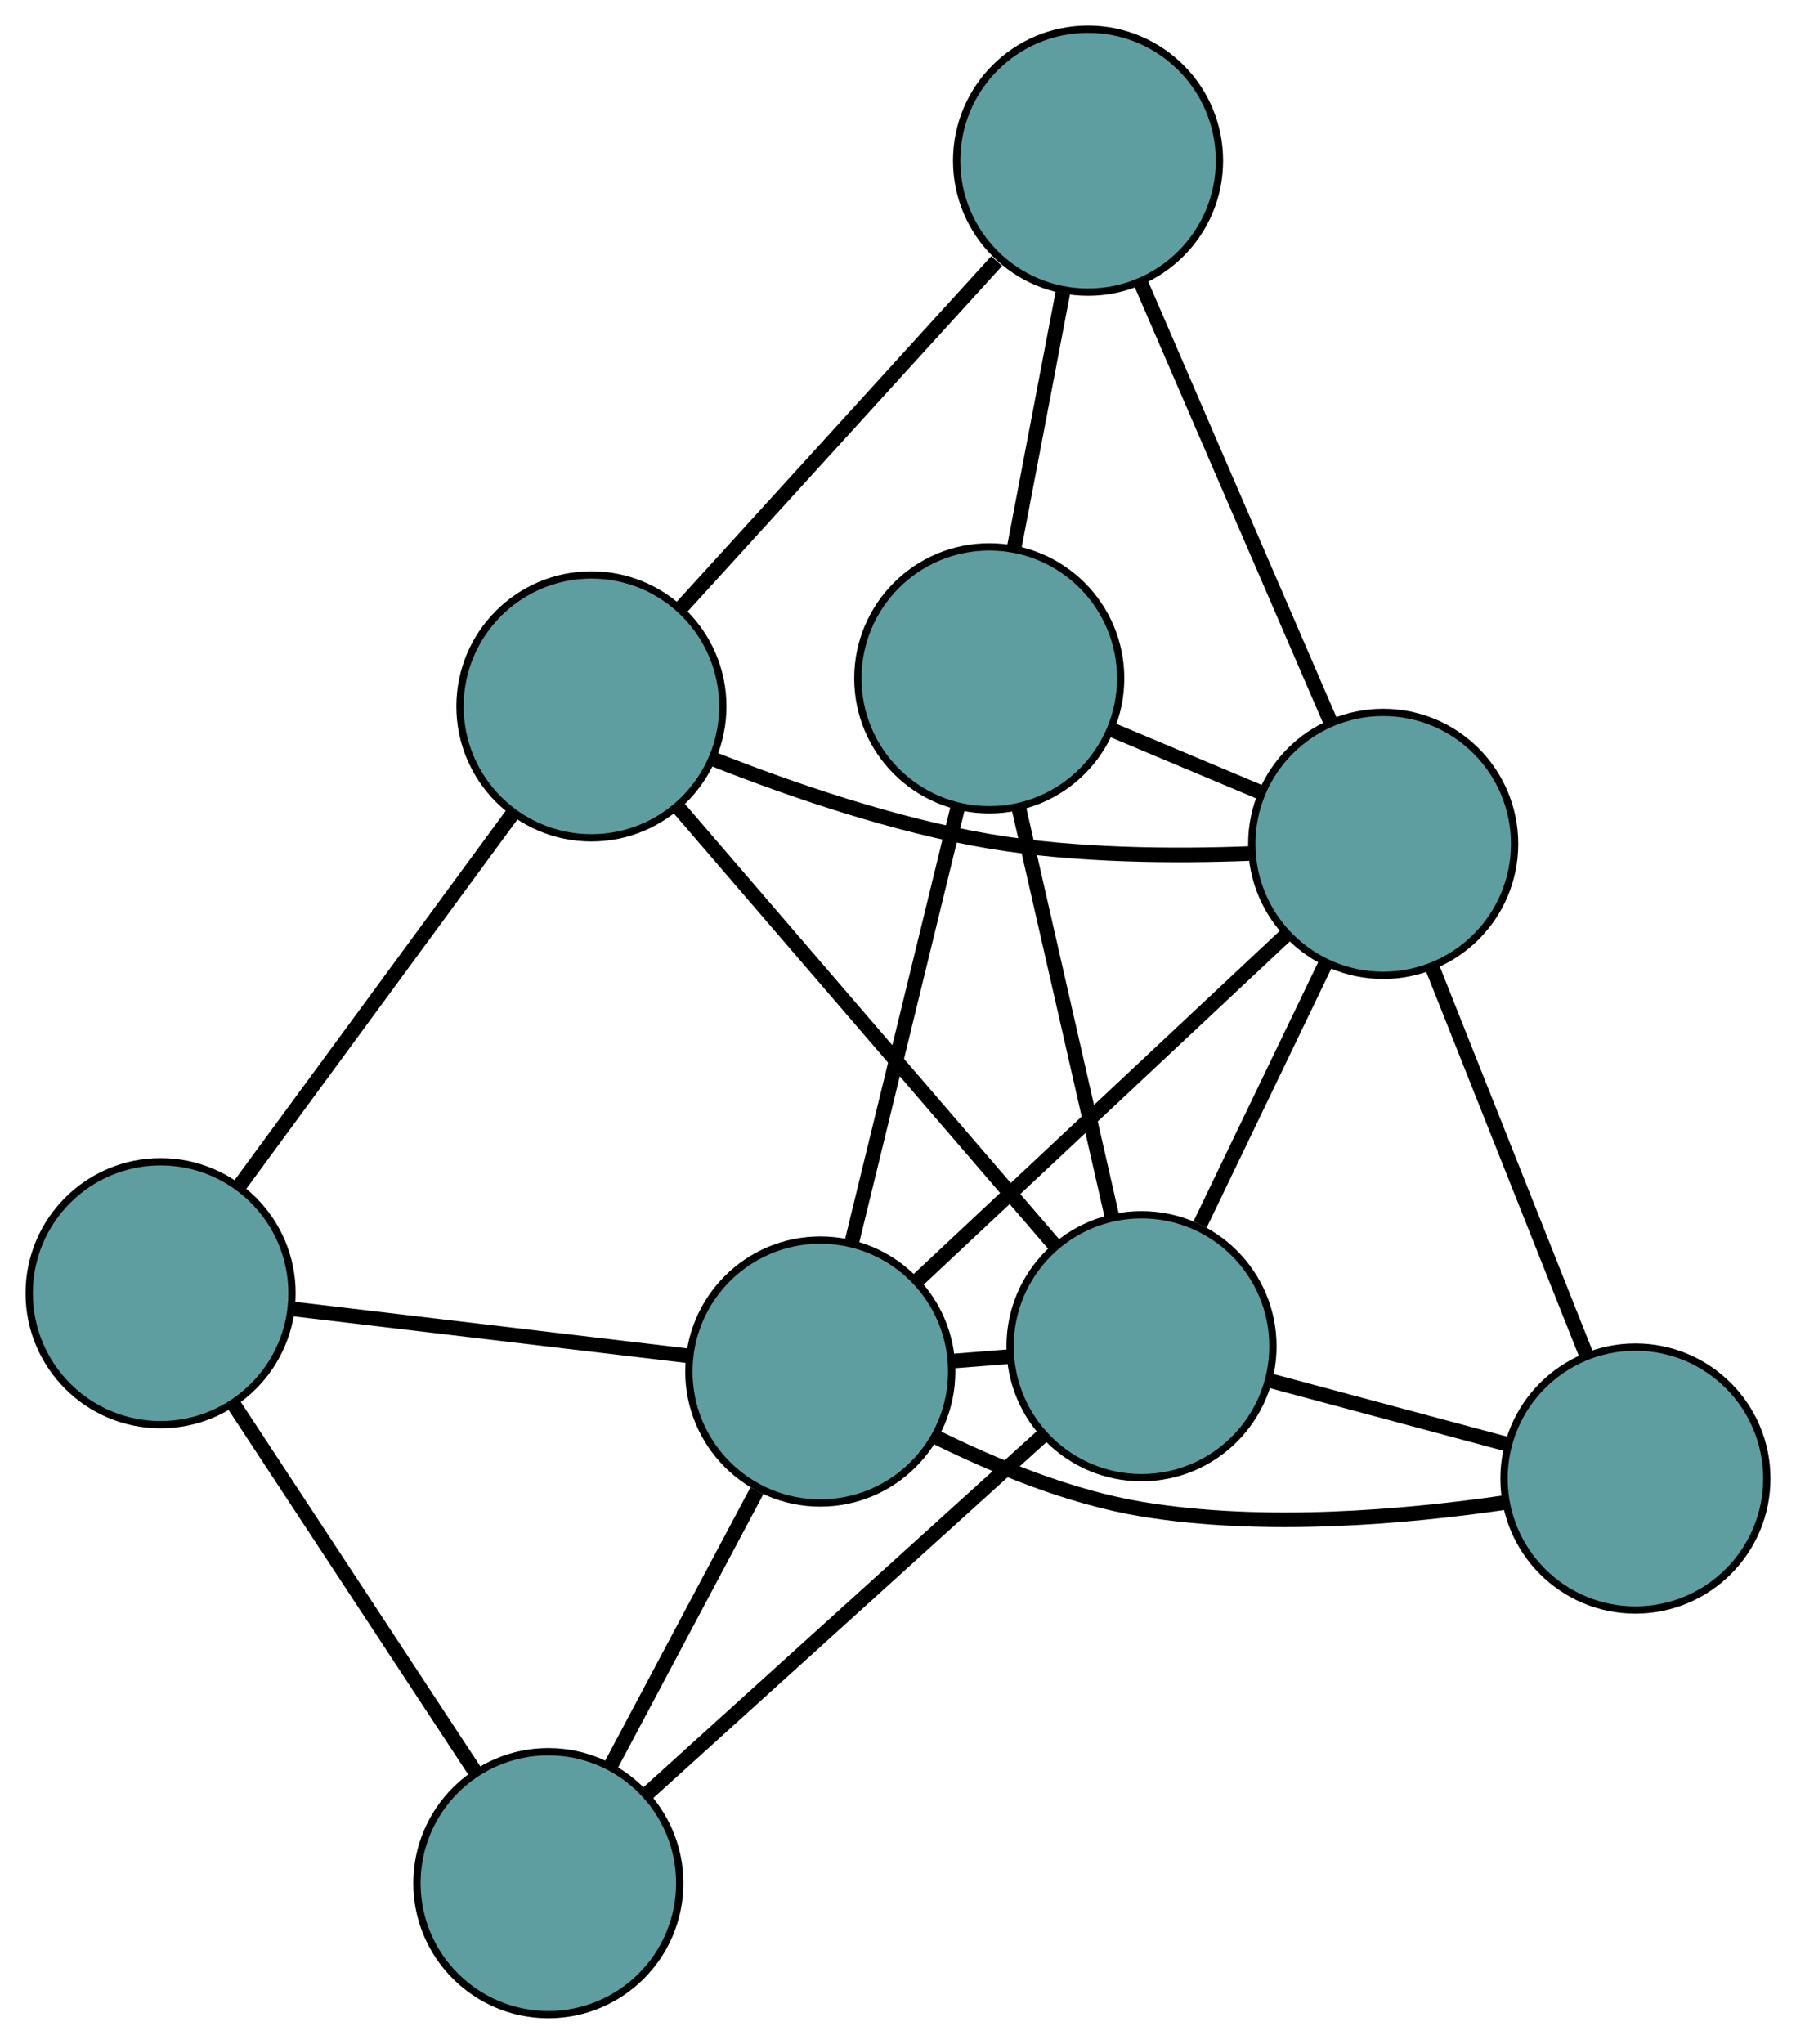 <?xml version="1.0" encoding="UTF-8" standalone="no"?>
<!DOCTYPE svg PUBLIC "-//W3C//DTD SVG 1.1//EN"
 "http://www.w3.org/Graphics/SVG/1.1/DTD/svg11.dtd">
<!-- Generated by graphviz version 2.36.0 (20140111.2315)
 -->
<!-- Title: G Pages: 1 -->
<svg width="100%" height="100%"
 viewBox="0.00 0.00 246.03 279.86" xmlns="http://www.w3.org/2000/svg" xmlns:xlink="http://www.w3.org/1999/xlink">
<g id="graph0" class="graph" transform="scale(1 1) rotate(0) translate(4 275.863)">
<title>G</title>
<!-- 0 -->
<g id="node1" class="node"><title>0</title>
<ellipse fill="cadetblue" stroke="black" cx="77.016" cy="-179.137" rx="18" ry="18"/>
</g>
<!-- 4 -->
<g id="node5" class="node"><title>4</title>
<ellipse fill="cadetblue" stroke="black" cx="145.05" cy="-253.863" rx="18" ry="18"/>
</g>
<!-- 0&#45;&#45;4 -->
<g id="edge1" class="edge"><title>0&#45;&#45;4</title>
<path fill="none" stroke="black" stroke-width="2" d="M89.179,-192.497C101.41,-205.93 120.177,-226.543 132.532,-240.114"/>
</g>
<!-- 5 -->
<g id="node6" class="node"><title>5</title>
<ellipse fill="cadetblue" stroke="black" cx="18" cy="-98.783" rx="18" ry="18"/>
</g>
<!-- 0&#45;&#45;5 -->
<g id="edge2" class="edge"><title>0&#45;&#45;5</title>
<path fill="none" stroke="black" stroke-width="2" d="M66.191,-164.399C55.543,-149.901 39.38,-127.894 28.756,-113.428"/>
</g>
<!-- 6 -->
<g id="node7" class="node"><title>6</title>
<ellipse fill="cadetblue" stroke="black" cx="185.481" cy="-160.31" rx="18" ry="18"/>
</g>
<!-- 0&#45;&#45;6 -->
<g id="edge3" class="edge"><title>0&#45;&#45;6</title>
<path fill="none" stroke="black" stroke-width="2" d="M93.847,-171.871C104.447,-167.692 118.54,-162.848 131.554,-160.66 143.372,-158.673 156.854,-158.586 167.381,-158.995"/>
</g>
<!-- 7 -->
<g id="node8" class="node"><title>7</title>
<ellipse fill="cadetblue" stroke="black" cx="152.374" cy="-91.526" rx="18" ry="18"/>
</g>
<!-- 0&#45;&#45;7 -->
<g id="edge4" class="edge"><title>0&#45;&#45;7</title>
<path fill="none" stroke="black" stroke-width="2" d="M88.79,-165.448C102.865,-149.085 126.286,-121.856 140.433,-105.408"/>
</g>
<!-- 1 -->
<g id="node2" class="node"><title>1</title>
<ellipse fill="cadetblue" stroke="black" cx="131.517" cy="-182.98" rx="18" ry="18"/>
</g>
<!-- 1&#45;&#45;4 -->
<g id="edge5" class="edge"><title>1&#45;&#45;4</title>
<path fill="none" stroke="black" stroke-width="2" d="M134.932,-200.867C136.968,-211.53 139.545,-225.03 141.589,-235.736"/>
</g>
<!-- 1&#45;&#45;6 -->
<g id="edge6" class="edge"><title>1&#45;&#45;6</title>
<path fill="none" stroke="black" stroke-width="2" d="M148.296,-175.931C154.731,-173.228 162.075,-170.143 168.527,-167.432"/>
</g>
<!-- 1&#45;&#45;7 -->
<g id="edge7" class="edge"><title>1&#45;&#45;7</title>
<path fill="none" stroke="black" stroke-width="2" d="M135.538,-165.347C139.232,-149.152 144.675,-125.283 148.365,-109.105"/>
</g>
<!-- 8 -->
<g id="node9" class="node"><title>8</title>
<ellipse fill="cadetblue" stroke="black" cx="108.37" cy="-88.058" rx="18" ry="18"/>
</g>
<!-- 1&#45;&#45;8 -->
<g id="edge8" class="edge"><title>1&#45;&#45;8</title>
<path fill="none" stroke="black" stroke-width="2" d="M127.163,-165.126C123.025,-148.155 116.836,-122.776 112.704,-105.832"/>
</g>
<!-- 2 -->
<g id="node3" class="node"><title>2</title>
<ellipse fill="cadetblue" stroke="black" cx="71.117" cy="-18" rx="18" ry="18"/>
</g>
<!-- 2&#45;&#45;5 -->
<g id="edge9" class="edge"><title>2&#45;&#45;5</title>
<path fill="none" stroke="black" stroke-width="2" d="M61.126,-33.195C51.63,-47.638 37.428,-69.237 27.946,-83.657"/>
</g>
<!-- 2&#45;&#45;7 -->
<g id="edge10" class="edge"><title>2&#45;&#45;7</title>
<path fill="none" stroke="black" stroke-width="2" d="M84.535,-30.141C99.591,-43.765 123.872,-65.736 138.936,-79.367"/>
</g>
<!-- 2&#45;&#45;8 -->
<g id="edge11" class="edge"><title>2&#45;&#45;8</title>
<path fill="none" stroke="black" stroke-width="2" d="M79.57,-33.897C85.581,-45.201 93.631,-60.34 99.691,-71.737"/>
</g>
<!-- 3 -->
<g id="node4" class="node"><title>3</title>
<ellipse fill="cadetblue" stroke="black" cx="220.034" cy="-73.404" rx="18" ry="18"/>
</g>
<!-- 3&#45;&#45;6 -->
<g id="edge12" class="edge"><title>3&#45;&#45;6</title>
<path fill="none" stroke="black" stroke-width="2" d="M213.372,-90.16C207.293,-105.451 198.35,-127.942 192.241,-143.309"/>
</g>
<!-- 3&#45;&#45;7 -->
<g id="edge13" class="edge"><title>3&#45;&#45;7</title>
<path fill="none" stroke="black" stroke-width="2" d="M202.61,-78.071C192.587,-80.755 180.027,-84.119 169.974,-86.812"/>
</g>
<!-- 3&#45;&#45;8 -->
<g id="edge14" class="edge"><title>3&#45;&#45;8</title>
<path fill="none" stroke="black" stroke-width="2" d="M202.139,-70.115C188.453,-68.124 169.159,-66.452 152.458,-69.206 142.602,-70.832 132.298,-75.076 124.133,-79.126"/>
</g>
<!-- 4&#45;&#45;6 -->
<g id="edge15" class="edge"><title>4&#45;&#45;6</title>
<path fill="none" stroke="black" stroke-width="2" d="M152.279,-237.138C159.638,-220.109 170.979,-193.867 178.315,-176.891"/>
</g>
<!-- 5&#45;&#45;8 -->
<g id="edge16" class="edge"><title>5&#45;&#45;8</title>
<path fill="none" stroke="black" stroke-width="2" d="M36.288,-96.613C52.069,-94.74 74.734,-92.05 90.418,-90.189"/>
</g>
<!-- 6&#45;&#45;7 -->
<g id="edge17" class="edge"><title>6&#45;&#45;7</title>
<path fill="none" stroke="black" stroke-width="2" d="M177.635,-144.009C172.434,-133.203 165.63,-119.067 160.394,-108.188"/>
</g>
<!-- 6&#45;&#45;8 -->
<g id="edge18" class="edge"><title>6&#45;&#45;8</title>
<path fill="none" stroke="black" stroke-width="2" d="M172.049,-147.725C157.896,-134.463 135.742,-113.706 121.647,-100.499"/>
</g>
<!-- 7&#45;&#45;8 -->
<g id="edge19" class="edge"><title>7&#45;&#45;8</title>
<path fill="none" stroke="black" stroke-width="2" d="M134.222,-90.096C131.665,-89.894 129.036,-89.687 126.48,-89.485"/>
</g>
</g>
</svg>

